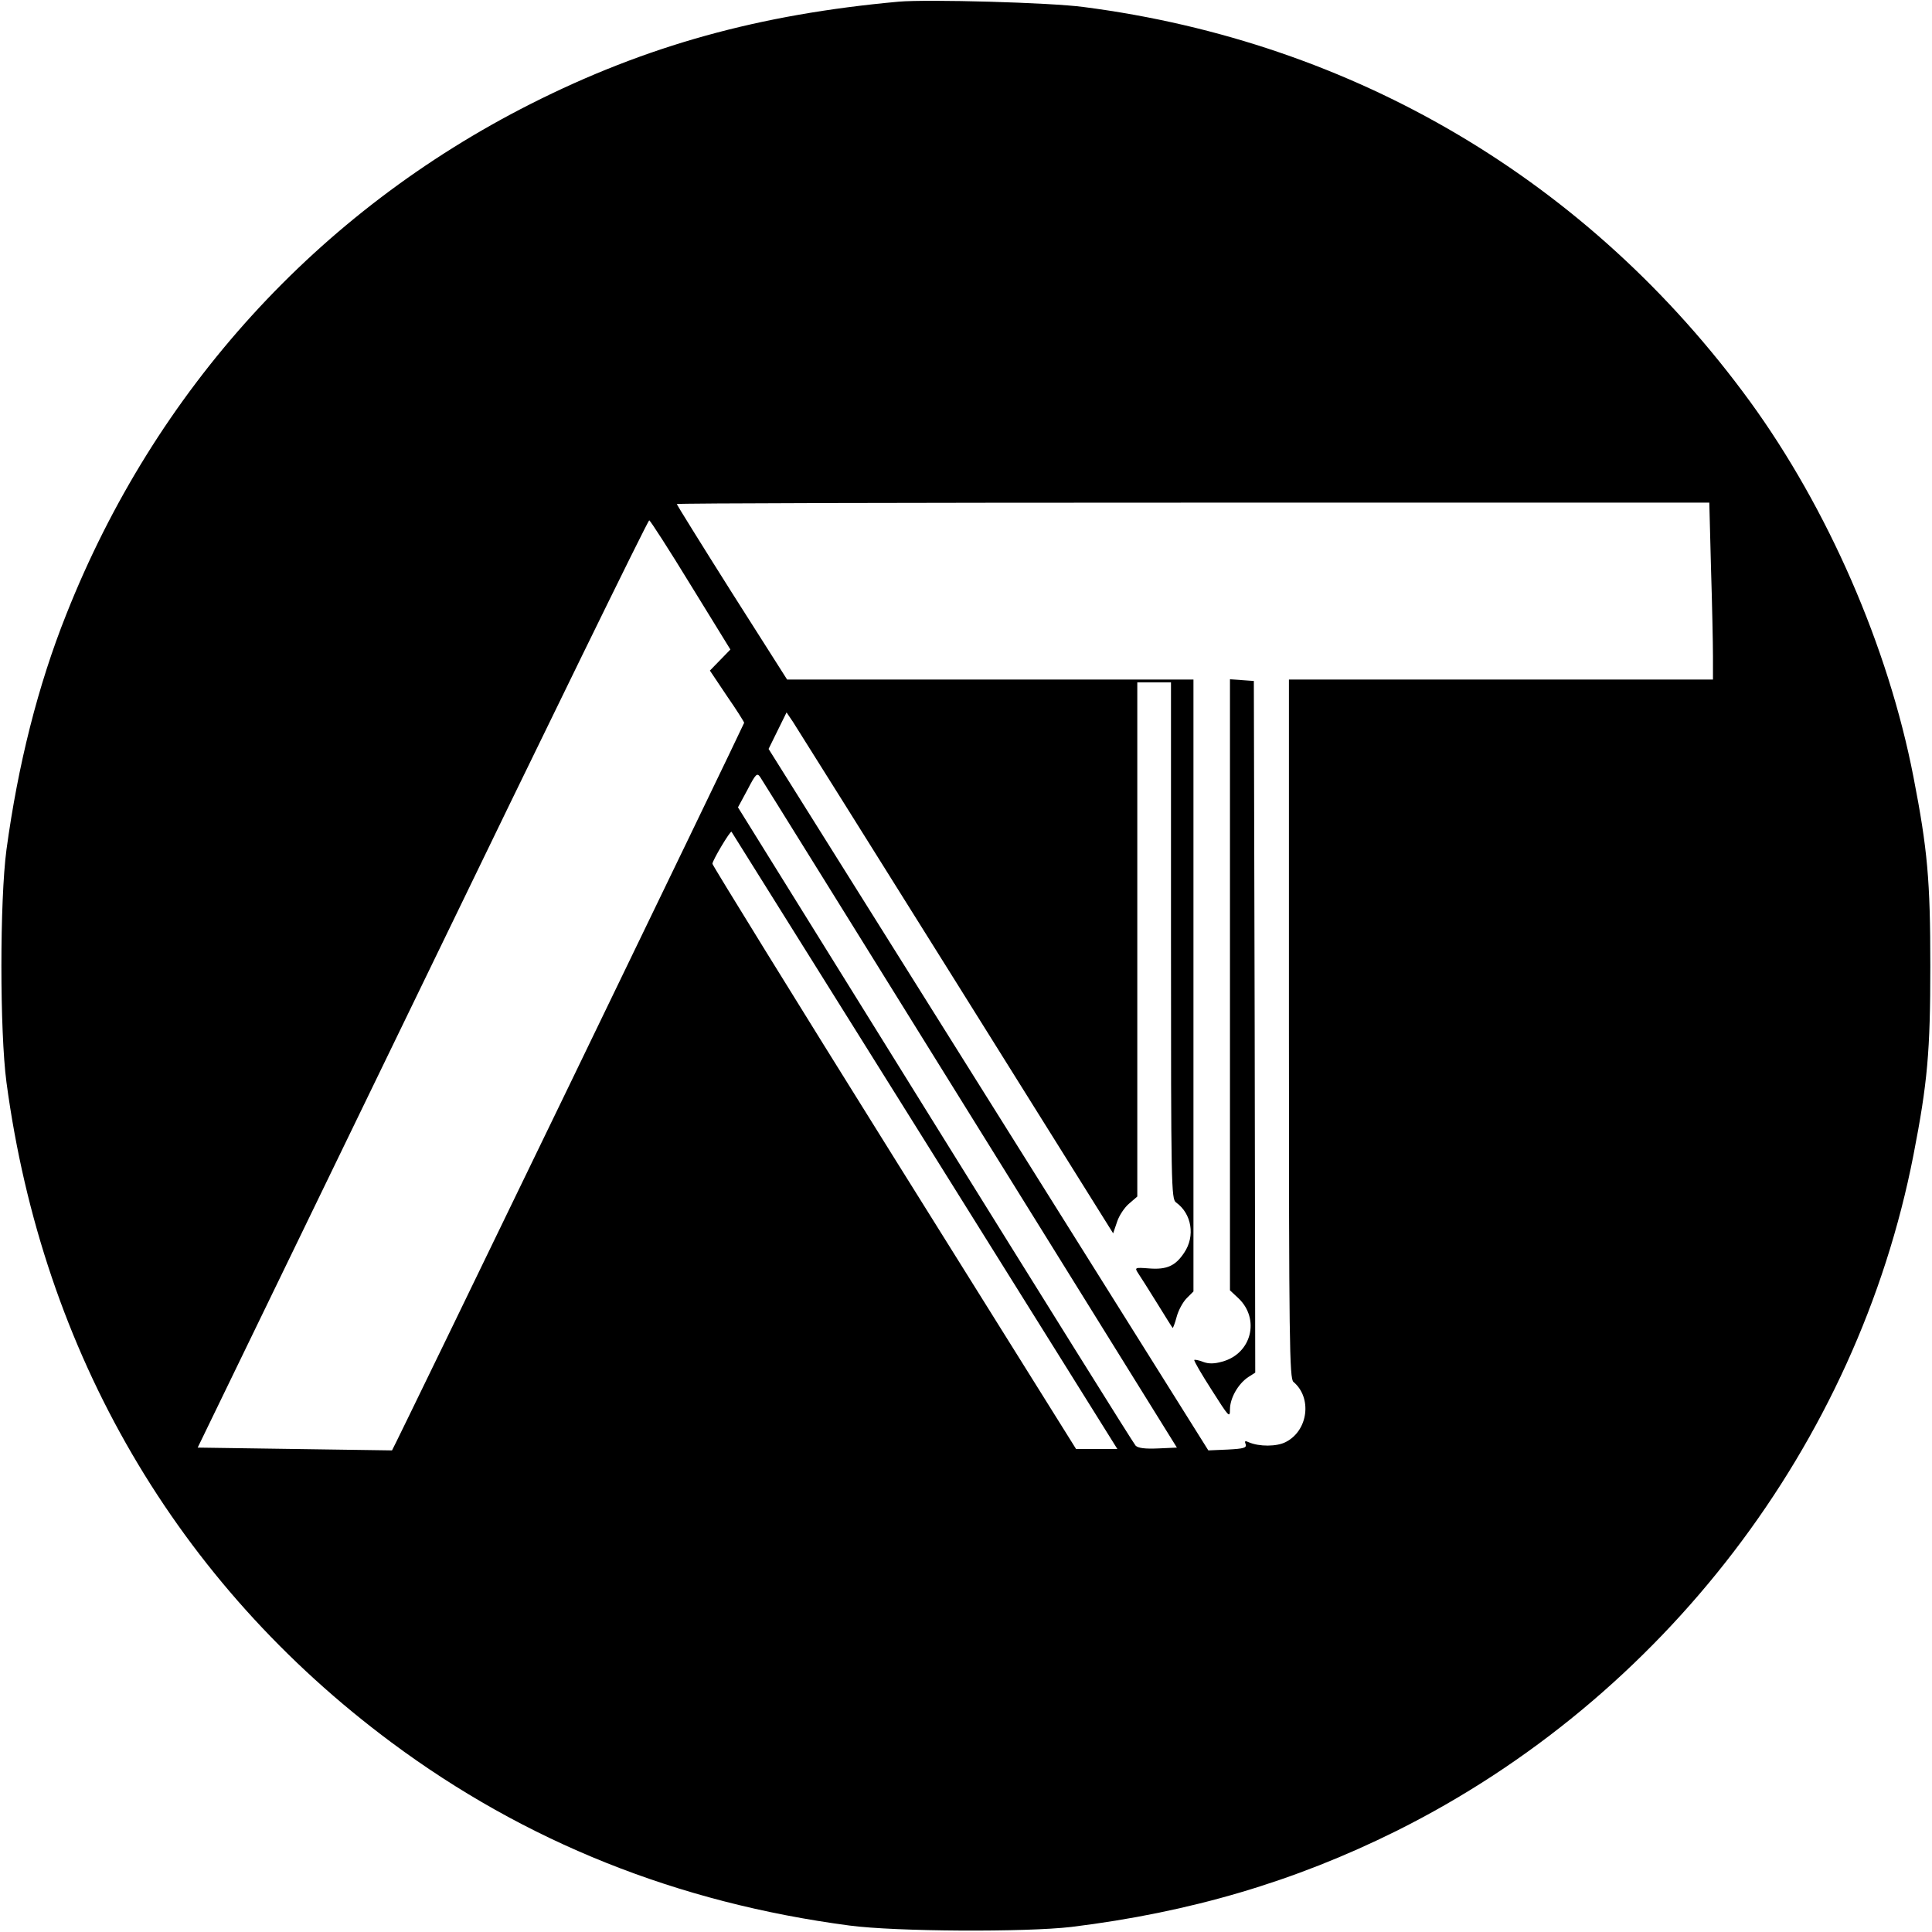 <?xml version="1.0" standalone="no"?>
<!DOCTYPE svg PUBLIC "-//W3C//DTD SVG 20010904//EN"
 "http://www.w3.org/TR/2001/REC-SVG-20010904/DTD/svg10.dtd">
<svg version="1.0" xmlns="http://www.w3.org/2000/svg"
 width="688pt" height="688pt" viewBox="0 0 688 688"
 preserveAspectRatio="xMidYMid meet">
<g transform="translate(0,688) scale(0.1,-0.1)"
fill="#000000" stroke="none">
<path d="M3200 6874 c-496 -45 -898 -156 -1310 -364 -759 -384 -1338 -1020
-1654 -1818 -101 -253 -172 -536 -213 -838 -24 -181 -24 -647 0 -828 129 -964
607 -1783 1371 -2351 476 -354 1018 -571 1631 -652 166 -22 627 -24 790 -5
424 52 796 162 1158 342 949 473 1640 1376 1841 2407 50 257 60 368 60 673 0
305 -10 416 -60 673 -90 464 -305 956 -582 1337 -572 785 -1408 1280 -2373
1405 -118 16 -556 28 -659 19z m2893 -2016 c4 -128 7 -270 7 -315 l0 -83 -755
0 -755 0 0 -1244 c0 -1116 2 -1245 16 -1257 67 -56 53 -173 -27 -214 -32 -17
-95 -17 -132 -1 -13 6 -16 5 -11 -7 4 -13 -7 -16 -64 -19 l-69 -3 -783 1249
-783 1249 32 65 32 65 23 -34 c12 -19 274 -436 581 -927 l559 -894 14 41 c7
22 27 52 43 65 l29 25 0 915 0 916 60 0 60 0 0 -919 c0 -874 1 -921 18 -933
56 -40 69 -120 29 -179 -31 -47 -62 -61 -125 -56 -51 4 -52 3 -39 -17 8 -12
38 -59 67 -106 29 -47 54 -87 56 -89 1 -1 8 16 14 39 6 23 22 53 36 67 l24 24
0 1089 0 1090 -724 0 -723 0 -197 310 c-108 171 -196 313 -196 315 0 3 827 5
1838 5 l1839 0 6 -232z m-3633 -62 l141 -229 -36 -37 -37 -38 61 -91 c34 -49
61 -92 61 -95 0 -5 -1251 -2591 -1254 -2591 0 0 -156 2 -346 5 l-346 5 801
1652 c440 909 803 1652 807 1650 4 -1 71 -105 148 -231z m995 -1886 l736
-1185 -67 -3 c-46 -2 -71 1 -80 10 -7 7 -328 522 -714 1143 l-702 1130 34 63
c29 56 34 61 45 45 7 -10 343 -551 748 -1203z m-162 -92 l686 -1098 -74 0 -73
0 -648 1037 c-356 570 -647 1042 -647 1047 0 12 64 119 68 114 1 -2 311 -497
688 -1100z"/>
<path d="M4380 3373 l0 -1088 30 -28 c78 -74 47 -198 -58 -226 -28 -8 -48 -8
-67 -1 -15 6 -30 9 -32 7 -2 -3 26 -51 62 -107 61 -96 65 -101 65 -69 0 40 29
91 65 115 l25 16 -2 1232 -3 1231 -42 3 -43 3 0 -1088z"/>
</g>
</svg>
